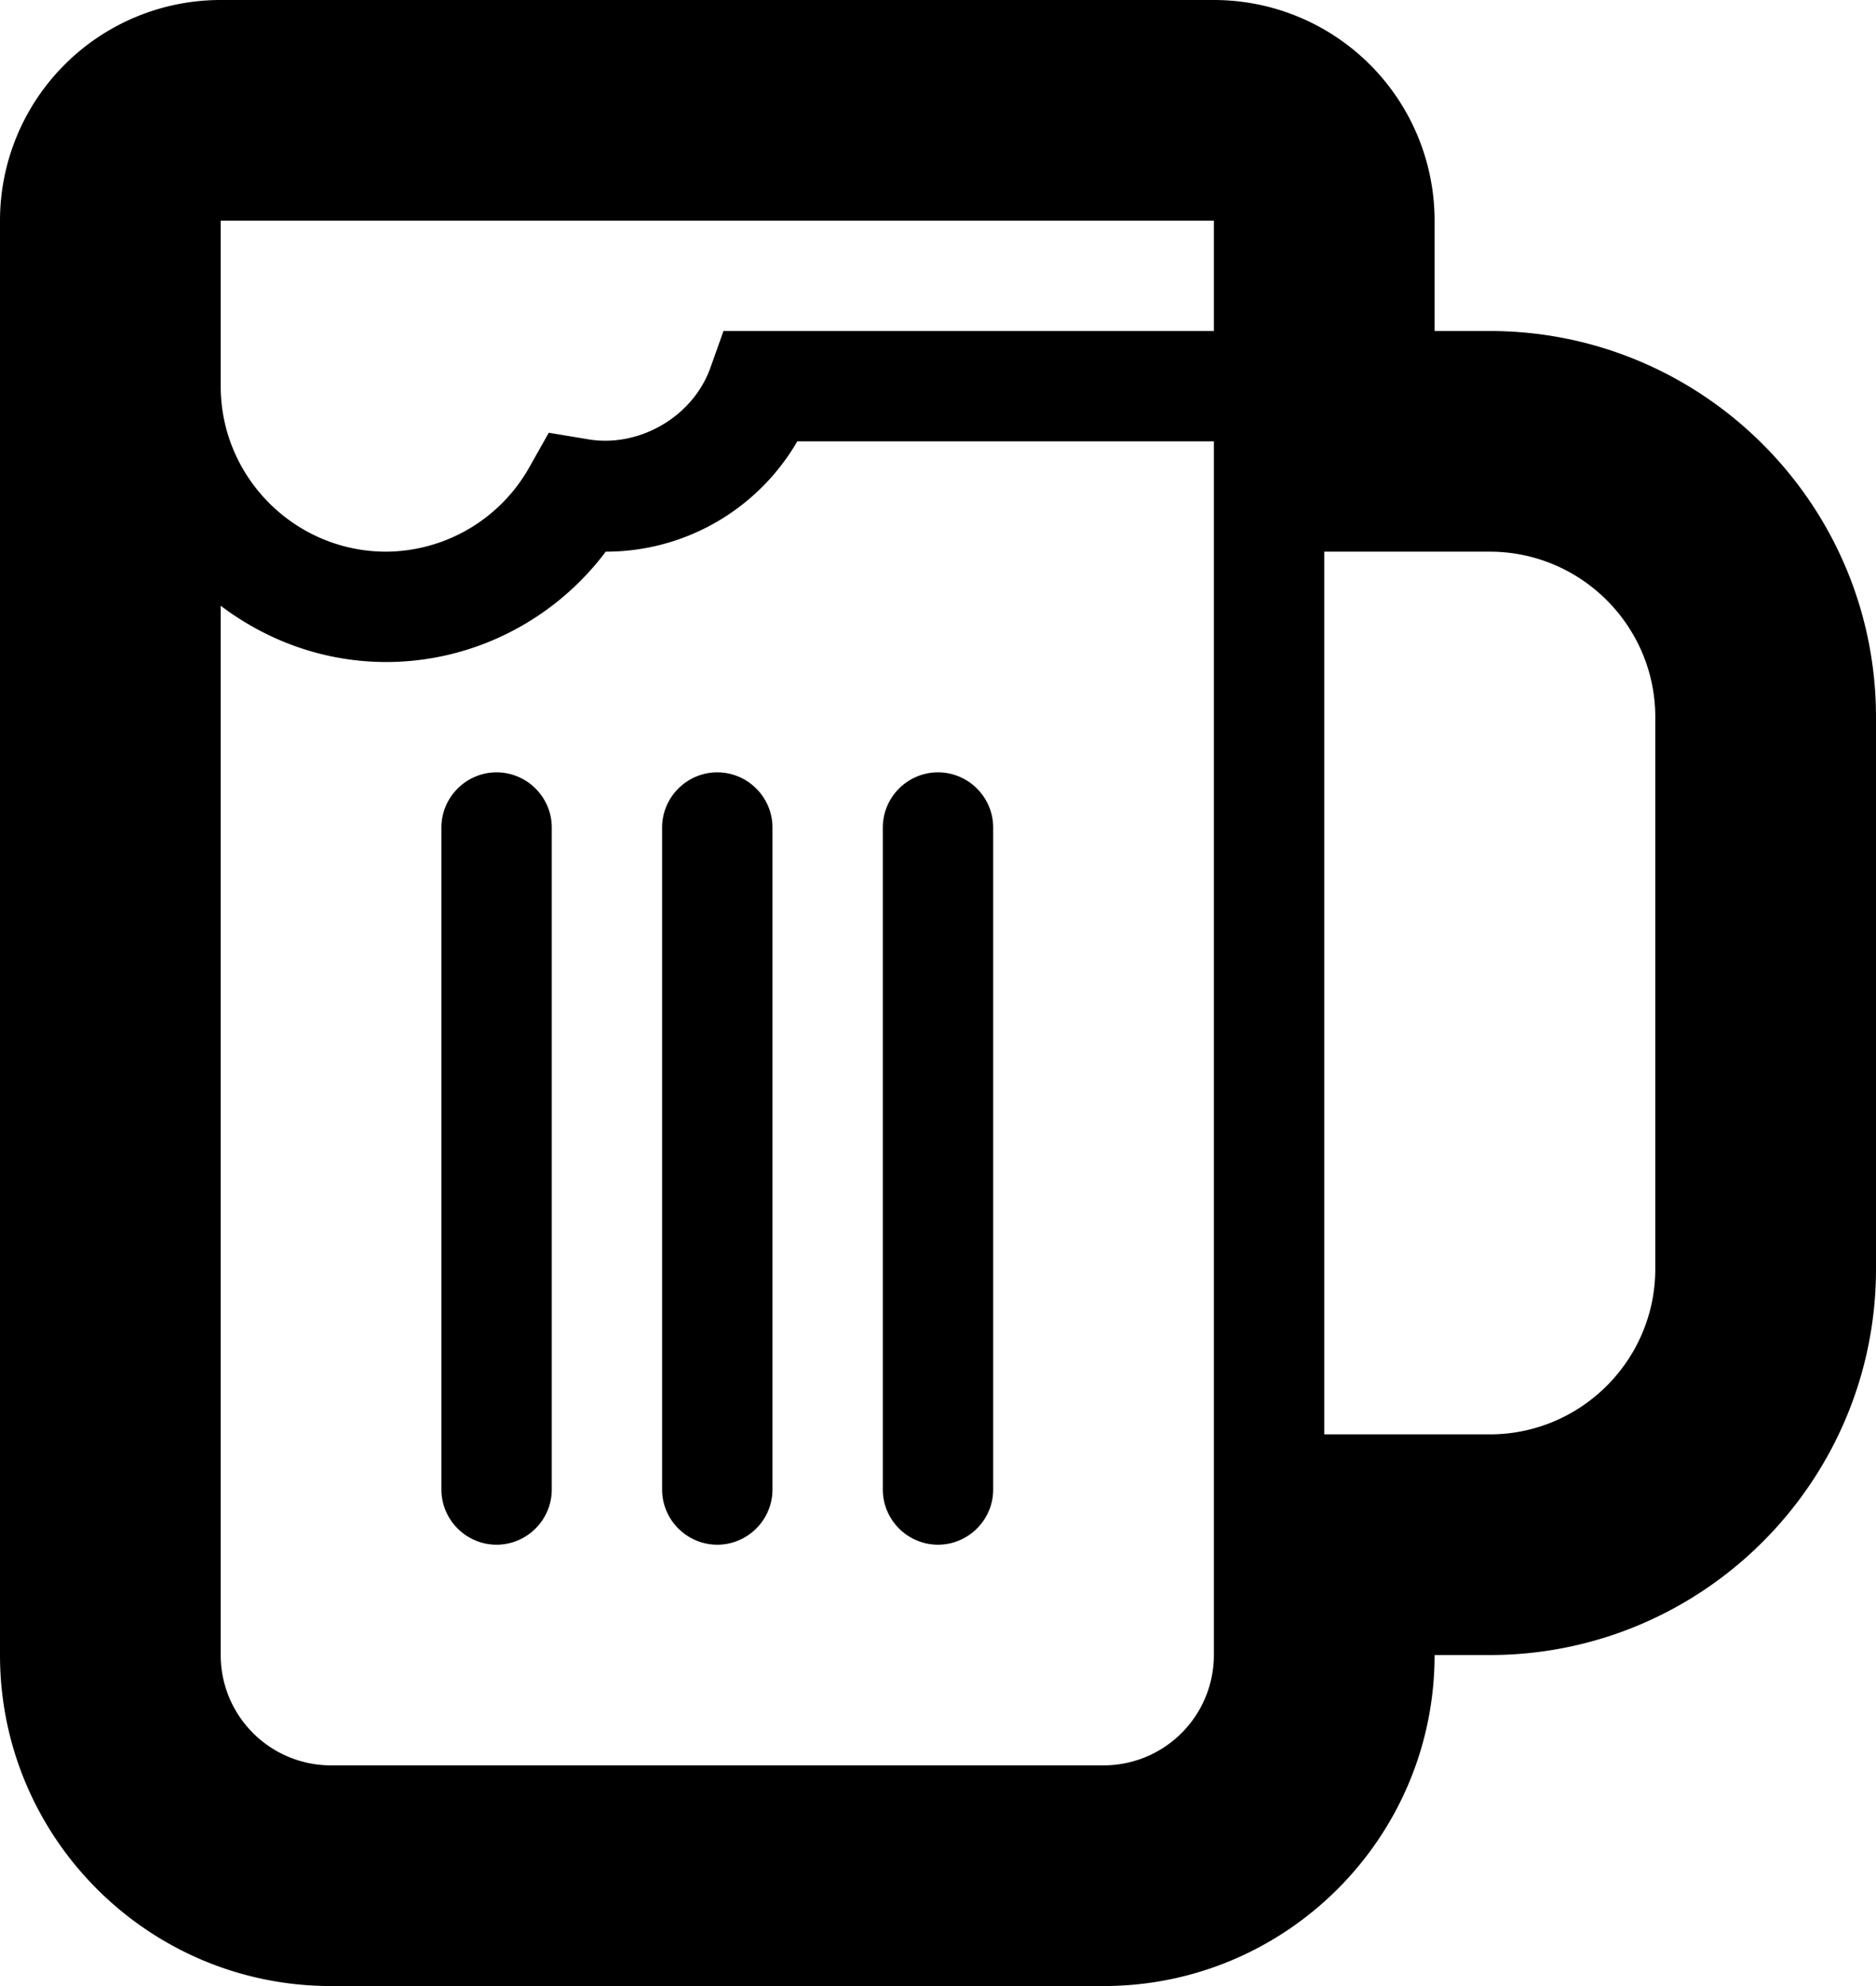 <svg xmlns="http://www.w3.org/2000/svg" version="1.2" viewBox="0 0 17 18"><path d="M5 13.5c0 .275-.225.5-.5.5s-.5-.225-.5-.5v-6c0-.275.225-.5.5-.5s.5.225.5.5v6zm2 0c0 .275-.225.5-.5.5s-.5-.225-.5-.5v-6c0-.275.225-.5.5-.5s.5.225.5.5v6zm2 0c0 .275-.225.5-.5.5s-.5-.225-.5-.5v-6c0-.275.225-.5.5-.5s.5.225.5.5v6zM13.5 3H13V2a2 2 0 0 0-2-2H2a2 2 0 0 0-2 2v13c0 1.656 1.344 3 3 3h7c1.656 0 3-1.344 3-3h.5c1.93 0 3.5-1.57 3.5-3.5v-5C17 4.57 15.43 3 13.5 3zM2 2h9v1H6.556l-.118.332c-.164.458-.663.73-1.117.648l-.348-.058-.173.307A1.499 1.499 0 0 1 3.5 5C2.673 5 2 4.327 2 3.5V2zm9 13a1 1 0 0 1-1 1H3a1 1 0 0 1-1-1V5.49c.419.317.936.51 1.5.51.784 0 1.521-.376 1.989-1 .728 0 1.383-.391 1.736-1H11v11zm4-3.5c0 .827-.673 1.5-1.5 1.5H12V5h1.5c.827 0 1.5.673 1.5 1.5v5z"/></svg>
